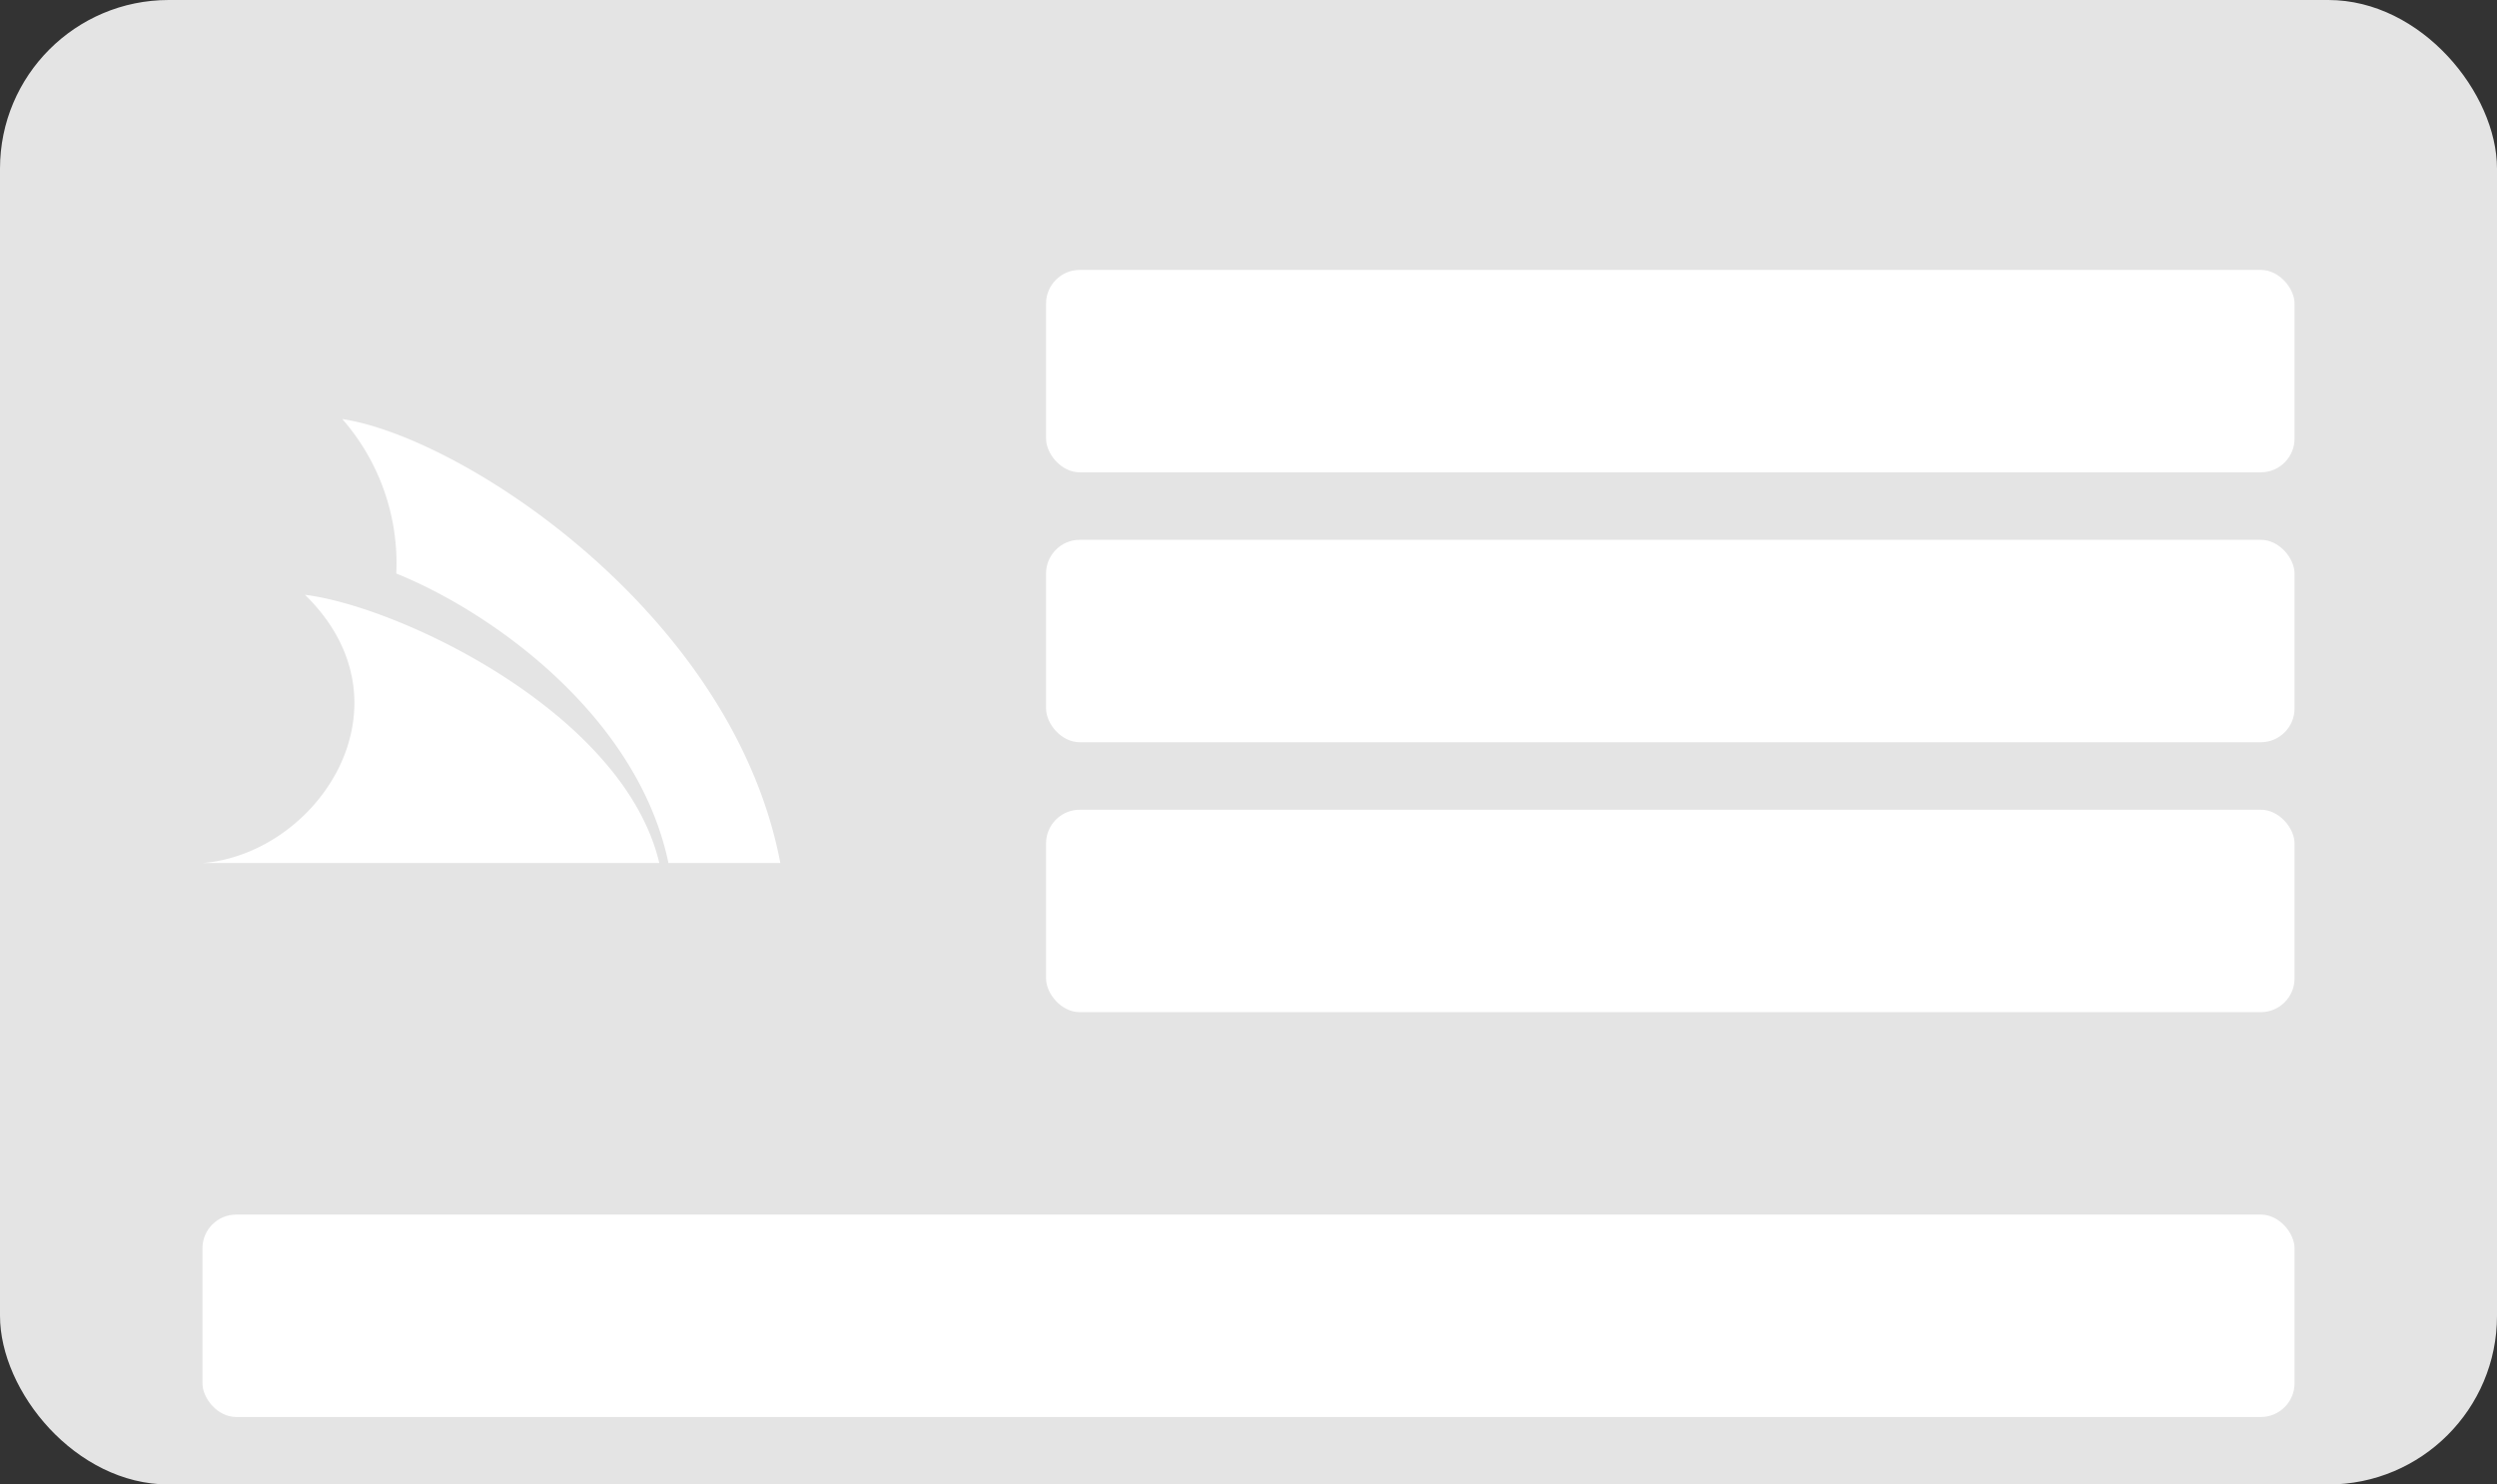 <svg xmlns="http://www.w3.org/2000/svg" width="74" height="44" viewBox="0 0 74 44">
  <rect x="0" y="0" width="74" height="44" fill="#333333" stroke="none"/>
  <g id="Group_224" data-name="Group 224" transform="translate(-1422 -707.183)">
    <rect id="Rectangle_633" data-name="Rectangle 633" width="74" height="44" rx="5" transform="translate(1422 707.183)" fill="#e4e4e4"/>
    <rect id="Rectangle_634" data-name="Rectangle 634" width="37" height="6" rx="1" transform="translate(1453 715.183)" fill="#fff"/>
    <path id="Icon_awesome-servicestack" data-name="Icon awesome-servicestack" d="M3.039,9.709c2.821.35,9.451,3.506,10.5,7.951H0C3.436,17.382,6.371,12.965,3.039,9.709ZM4.144,4.5a6.485,6.485,0,0,1,1.6,4.578c2.863,1.155,7.158,4.239,8.066,8.581h3.315C15.721,10.254,7.693,5.031,4.144,4.5Z" transform="translate(1428 715.104)" fill="#fff"/>
    <rect id="Rectangle_637" data-name="Rectangle 637" width="37" height="6" rx="1" transform="translate(1453 723.183)" fill="#fff"/>
    <rect id="Rectangle_638" data-name="Rectangle 638" width="62" height="6" rx="1" transform="translate(1428 743.183)" fill="#fff"/>
    <rect id="Rectangle_639" data-name="Rectangle 639" width="37" height="6" rx="1" transform="translate(1453 731.183)" fill="#fff"/>
  </g>
</svg>
